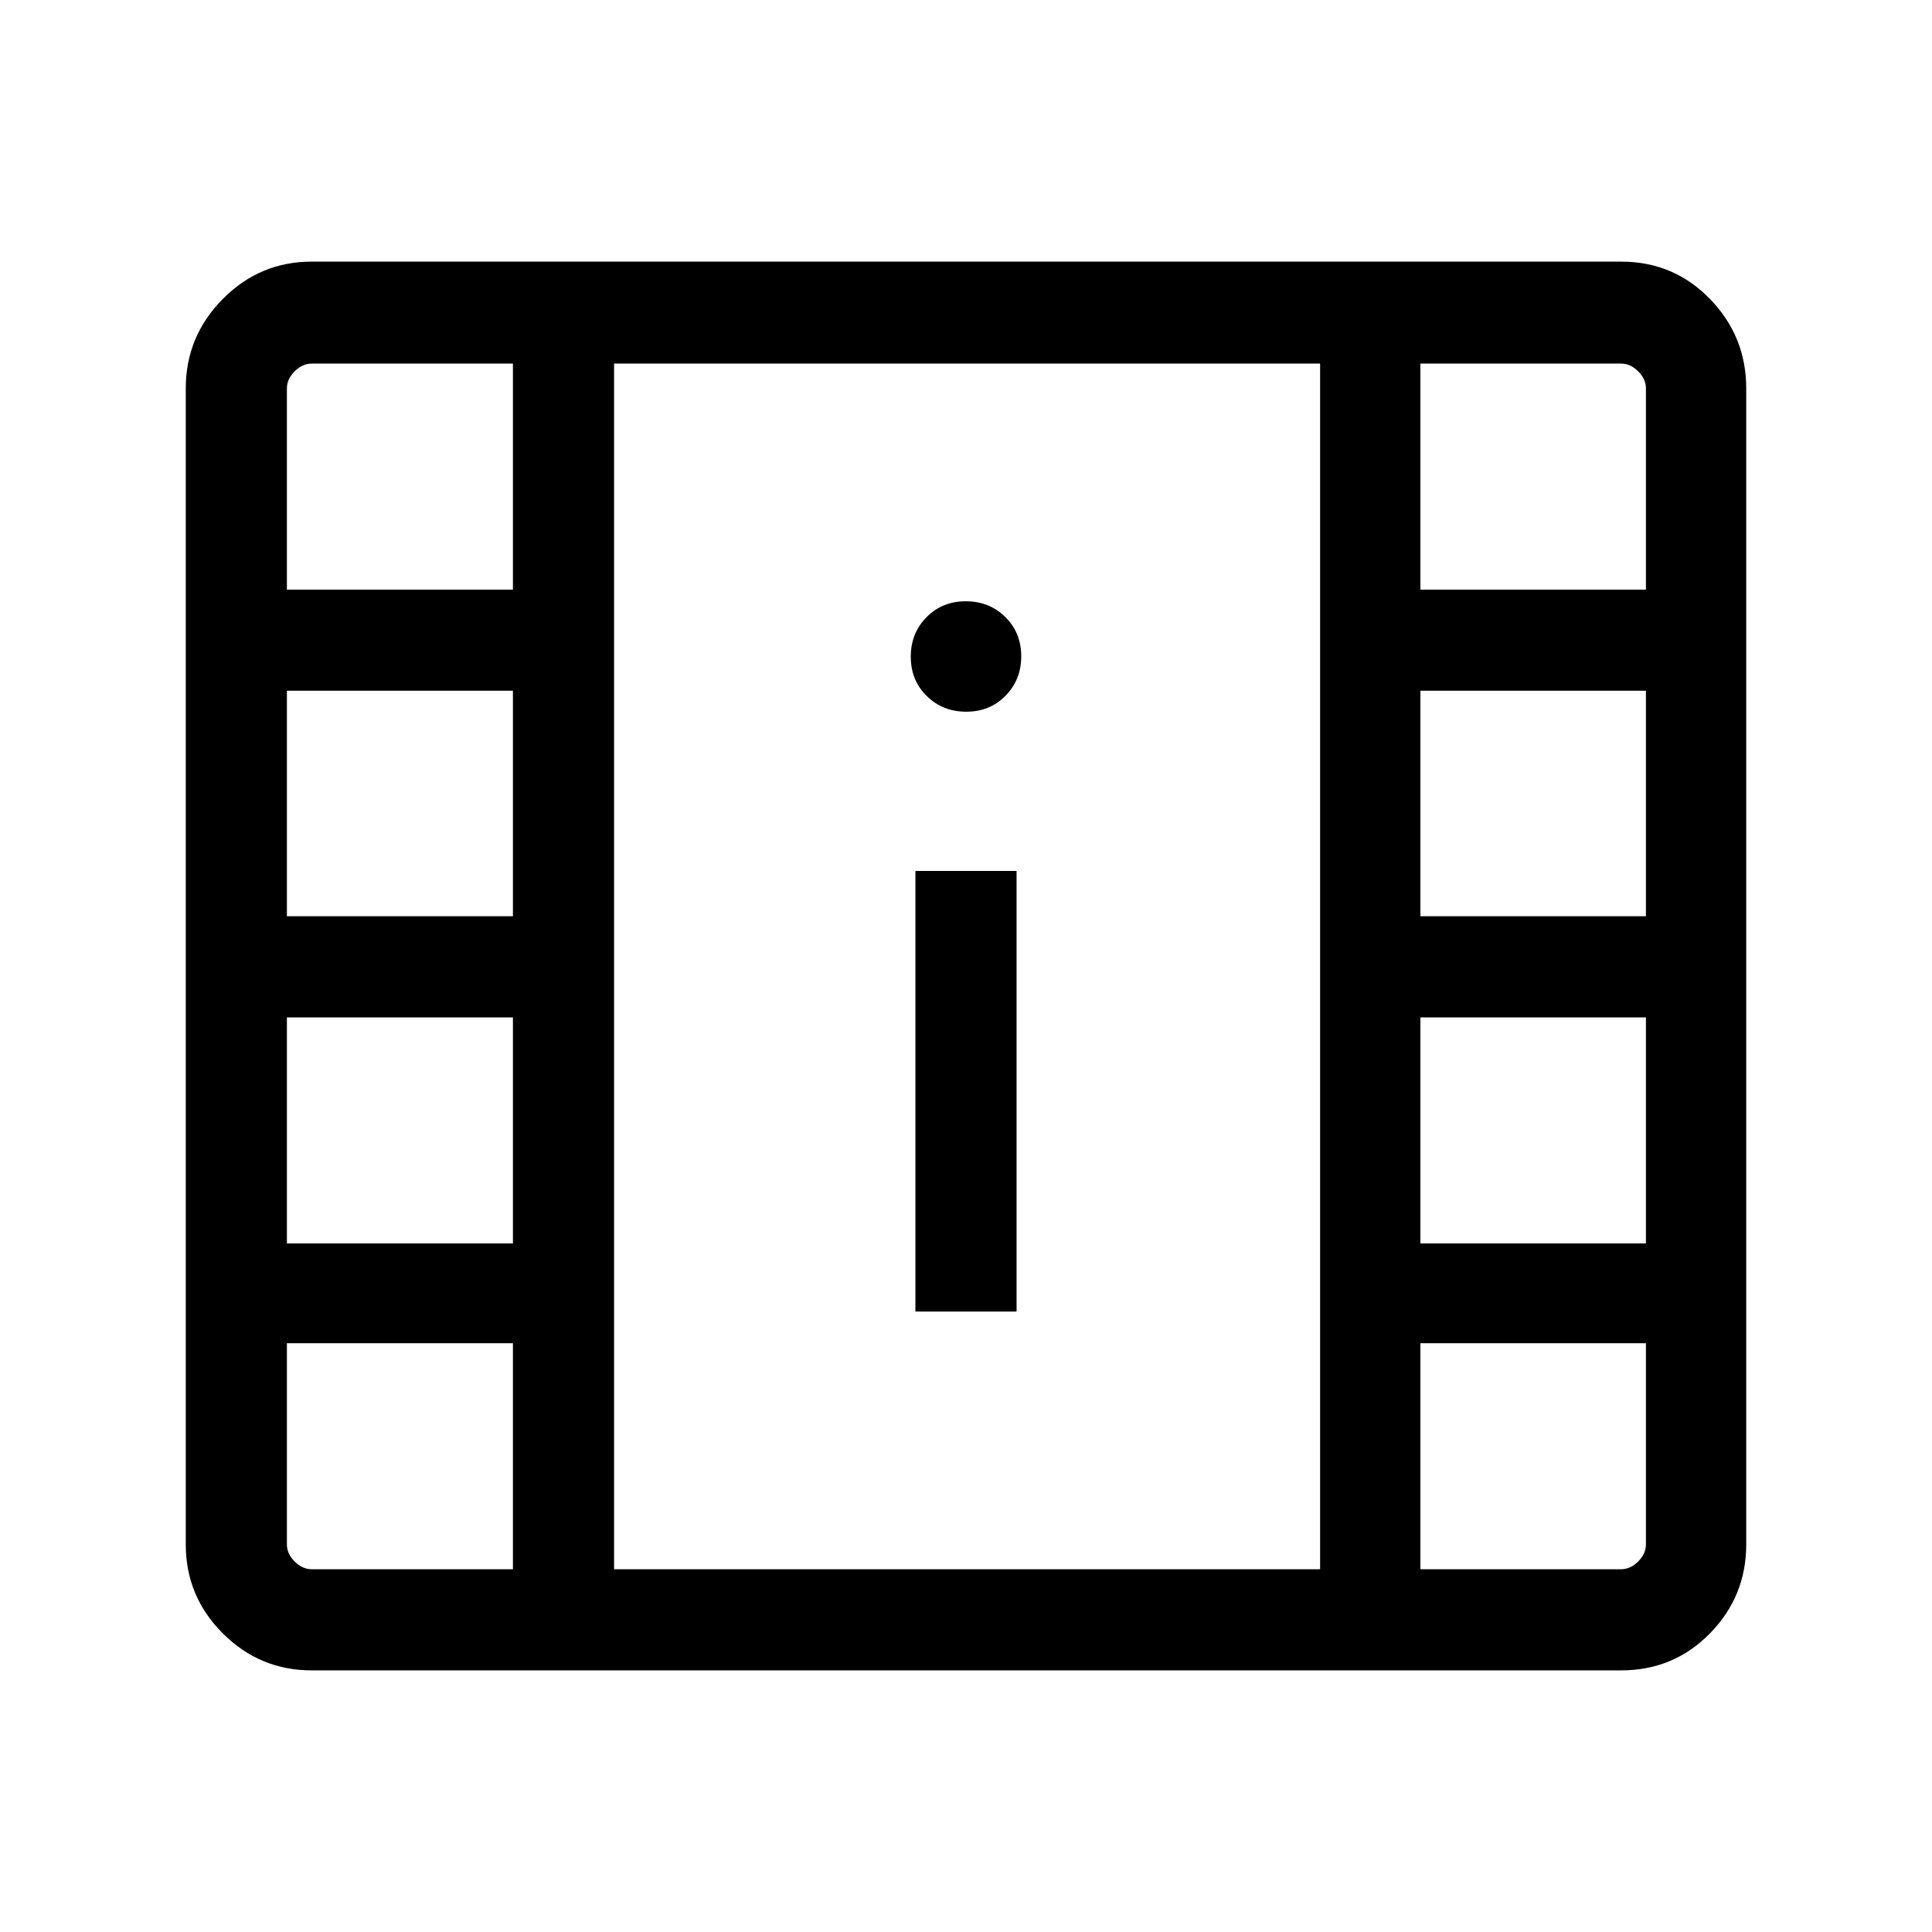 <svg xmlns="http://www.w3.org/2000/svg" height="40" viewBox="0 -960 960 960" width="40"><path d="M154.87-130q-25.79 0-44.17-18.39-18.39-18.39-18.39-44.17v-574.47q0-25.84 18.39-44.41Q129.08-830 154.87-830h650.67q26.12 0 44.13 18.56 18.02 18.57 18.02 44.41v574.47q0 25.78-18.02 44.17Q831.66-130 805.54-130H154.87Zm0-50.26h100v-112.3H142.56v100q0 4.61 3.85 8.46 3.85 3.84 8.46 3.84Zm550.92 0h99.75q4.61 0 8.46-3.84 3.85-3.85 3.85-8.46v-100H705.79v112.3ZM454.87-308.31h50.26v-218.92h-50.26v218.92Zm-312.31-33.84h112.31v-112.31H142.56v112.31Zm563.23 0h112.06v-112.31H705.79v112.31ZM142.56-504.72h112.31v-112.05H142.56v112.05Zm563.23 0h112.06v-112.05H705.79v112.05ZM480.12-606.36q11.71 0 19.51-7.92 7.81-7.92 7.81-19.64 0-11.71-7.93-19.51-7.92-7.8-19.63-7.8-11.71 0-19.51 7.92-7.81 7.93-7.81 19.64t7.93 19.51q7.92 7.8 19.63 7.8Zm-337.56-60.66h112.31v-112.31h-100q-4.61 0-8.46 3.84-3.85 3.85-3.85 8.46v100.01Zm563.23 0h112.06v-100.01q0-4.61-3.85-8.46-3.85-3.84-8.46-3.84h-99.75v112.31ZM305.13-180.26h350.82v-599.07H305.13v599.07Zm0-599.07h350.82-350.82Z"/></svg>